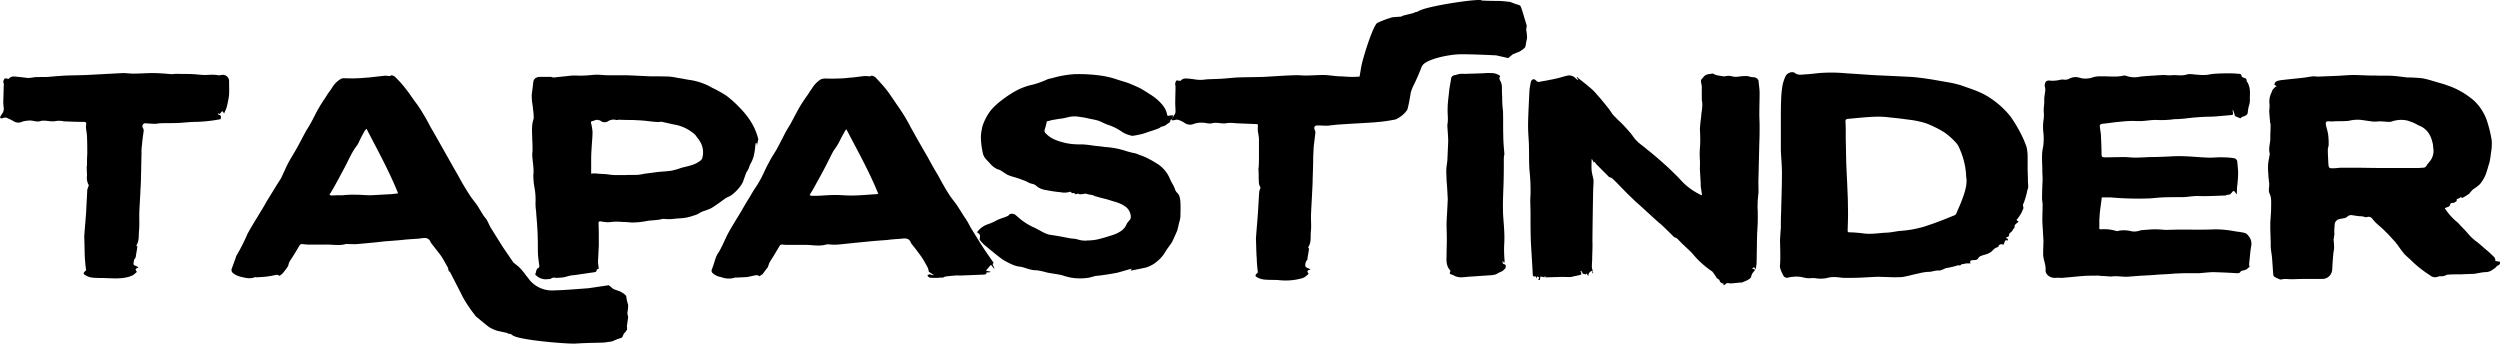 <svg xmlns="http://www.w3.org/2000/svg" viewBox="0 0 839.518 115.397"><title>tapastinder</title><g id="f7411205-368f-46c3-9bd1-0d76f5d279c5" data-name="Layer 2"><g id="f9a53d40-0eb1-46a2-9ab4-939e827a7c82" data-name="bull"><path d="M74.63,37.269c-.275.366-.55.641-.822,1.006A2.392,2.392,0,0,1,73.165,38.002c.093.274.182.549.275.549.915.093.825.733.64,1.465a50.307,50.307,0,0,1-8.331.916c-2.015,0-4.03.274-6.046.366-1.923.091-3.753,0-5.675.091-.643,0-1.283.184-1.925.184-1.098,0-2.198-.093-3.295-.184a1.003,1.003,0,0,0-.825,1.556,1.751,1.751,0,0,1,.275.916c-.182,1.556-.458,3.022-.55,4.578a18.366,18.366,0,0,0-.182,3.205c-.09,2.564-.09,5.037-.182,7.601,0,1.556-.093,3.113-.182,4.669-.093,2.382-.275,4.854-.368,7.235-.09,2.106.093,4.122-.09,6.136-.185,1.649.09,3.297-.733,4.853-.275.366-.093.55.182.641q-.274,1.648-.55,3.297a1.728,1.728,0,0,1-.182.641c-.458.366-.458.915-.55,1.465-.182.733.182.915.733,1.099a8.614,8.614,0,0,0,.915.458c-.365.275-.823.366-.915.641-.182.182.182.64.368.915a16.253,16.253,0,0,1-1.283,1.099c-.368.184-.733.275-1.1.459-2.563.824-5.218.64-7.783.549-1.648-.091-3.295,0-4.853-.184a5.222,5.222,0,0,1-2.563-1.006c-.643-.366-.093-.916.272-1.191a.702.702,0,0,0,.185-.824c-.185-1.281-.275-2.655-.368-3.937-.09-2.198-.09-4.395-.182-6.593V79.3c.182-2.747.458-5.493.64-8.241.093-2.38.275-4.853.368-7.326.09-.366.275-.733.365-1.099.093-.184.185-.366.093-.549a4.874,4.874,0,0,1-.55-3.023c0-1.008-.09-2.014-.09-3.022,0-.184.09-.458.09-.641,0-1.19,0-2.38.093-3.57,0-2.015,0-4.03-.093-6.044a21.86,21.86,0,0,0-.275-2.289,5.073,5.073,0,0,1,0-1.649c.093-.641-.09-.915-.733-.915-2.288,0-4.485-.091-6.776-.184a6.95,6.95,0,0,0-2.748-.091c-1.74.366-3.478-.458-5.128,0-1.098.366-2.105-.091-3.205-.184a10.056,10.056,0,0,0-2.838.368,2.983,2.983,0,0,1-3.023-.184,20.689,20.689,0,0,0-2.47-1.19,3.235,3.235,0,0,0-1.283.274c-.275,0-.458-.091-.733-.091.09-.182.09-.458.182-.641.275-.458.64-.915.915-1.465a3.89,3.89,0,0,0,.185-1.098,22.339,22.339,0,0,1-.185-2.382c.093-1.923.093-3.847.185-5.769,0-.275-.185-.64-.185-.915a3.432,3.432,0,0,1,.458-1.008c.093-.091.55,0,.825,0,.182.091.458.182.55.091.915-1.099,2.105-.733,3.205-.641,1.098.093,2.288.275,3.388.368a16.622,16.622,0,0,0,2.105-.275c1.558-.093,3.113,0,4.578-.093,2.015-.182,4.123-.365,6.136-.458,2.84-.091,5.678-.091,8.516-.275,3.48-.182,6.868-.365,10.349-.549,1.19,0,2.38.184,3.57.184,2.108,0,4.213-.184,6.411-.184,2.108,0,4.306.184,6.411.366.365,0,.825-.091,1.19-.091,2.015,0,4.12,0,6.228.091,1.28.091,2.563.275,3.845.275.822,0,1.74-.093,2.563-.093a13.67,13.67,0,0,1,1.923.184,4.117,4.117,0,0,0,1.008-.091,2.094,2.094,0,0,1,2.565,1.831c0,1.648.09,3.297,0,4.853a30.813,30.813,0,0,1-.825,4.212c-.182.641-.55,1.283-.823,2.015C74.998,37.727,74.813,37.543,74.63,37.269Z"/><path d="M210.479,109.794l.093-.091v1.006l-.275.366-.458.641c-.368,0-.733,1.465-1.008,1.649a7.897,7.897,0,0,1-1.373.458l-1.923.824s-2.383.366-2.658.366c-.272.091-6.003.091-9.574.366-2.29.184-19.965-1.19-21.337-2.93a1.939,1.939,0,0,0-1.283-.366l-.365-.275s-3.023-.64-3.663-.824a12.309,12.309,0,0,1-2.473-1.19c-.55-.366-4.395-3.572-4.395-3.572v.091a2.005,2.005,0,0,0-.275-.458,46.637,46.637,0,0,1-4.12-6.136c-.643-1.374-4.395-8.607-4.395-8.607a.317.317,0,0,0-.093.182V91.205a.324.324,0,0,1-.182-.091,10.605,10.605,0,0,1-.275-1.19c-.733-1.283-1.373-2.473-2.105-3.663-1.1-1.558-2.383-3.114-3.573-4.67l-.09-.093c-.733-2.105-2.383-1.556-3.938-1.373-1.283.091-2.655.182-4.03.275-2.473.274-4.943.458-7.508.64-3.023.366-6.136.641-9.248.916-1.008.091-2.015,0-3.023,0a2.489,2.489,0,0,0-.823,0c-2.29.641-4.581.091-6.868.182h-5.586a16.431,16.431,0,0,1-2.108-.182.988.988,0,0,0-1.008.549q-.821,1.375-1.648,2.748c-.55.915-1.19,1.831-1.74,2.747a6.673,6.673,0,0,0-.365,1.283c-.093.091-.093.182-.182.274a21.638,21.638,0,0,1-1.74,2.29,3.927,3.927,0,0,1-1.19.824v-.184c-.275-.091-.643-.274-.918-.182-1.008.182-2.105.458-3.113.55-1.19.182-2.38.182-3.57.274-.093,0-.275-.091-.368-.091-1.648.733-3.295.275-4.853-.091a6.53,6.53,0,0,1-2.655-1.283,1.302,1.302,0,0,1-.368-1.465c.46-1.19.825-2.289,1.283-3.479a4.166,4.166,0,0,1,.643-1.465,67.324,67.324,0,0,0,3.388-6.777c1.373-2.564,2.93-4.944,4.395-7.417,1.008-1.556,1.83-3.205,2.838-4.762.64-1.099,1.373-2.198,2.015-3.297.64-1.099,1.373-2.106,2.015-3.205.823-1.74,1.648-3.663,2.563-5.403.825-1.465,1.74-2.93,2.565-4.395,1.098-1.923,2.105-3.937,3.203-5.952.55-.915,1.193-1.923,1.74-2.93.918-1.648,1.74-3.479,2.748-5.128.825-1.465,1.833-2.839,2.748-4.304.458-.733,1.008-1.373,1.465-2.105a8.426,8.426,0,0,1,2.93-3.023,2.047,2.047,0,0,1,1.283-.274c1.373,0,2.655.091,4.028,0,1.465,0,2.838-.184,4.303-.275q2.475-.276,4.946-.549a3.032,3.032,0,0,1,.915,0c.55,0,1.008.274,1.558-.184a2.264,2.264,0,0,1,1.373.641,37.447,37.447,0,0,1,3.573,4.029c1.373,1.739,2.563,3.663,3.938,5.402a73.214,73.214,0,0,1,4.303,7.326c1.923,3.298,3.755,6.593,5.678,9.982,1.098,1.923,2.198,3.937,3.388,5.952,1.19,2.198,2.38,4.304,3.755,6.411.822,1.373,1.923,2.655,2.838,3.937.64,1.008,1.283,2.106,1.923,3.114.368.64.915,1.19,1.283,1.74.458.824.823,1.739,1.283,2.563q2.059,3.297,4.12,6.593l3.57,5.221s1.648,1.281,1.923,1.556a21.979,21.979,0,0,1,2.29,2.746c.55.641,1.008,1.283,1.373,1.74a9.775,9.775,0,0,0,7.783,3.297c3.938-.091,7.876-.458,11.814-.733l6.829-1.006,1.558,1.281,2.288.824s1.923,1.008,2.015,1.649a15.719,15.719,0,0,0,.55,2.564c.275.366-.182,3.113-.182,3.113l.272,1.283ZM133.691,64.924c-3.023-7.508-6.868-14.468-10.624-21.702-.275.366-.458.458-.55.641-.272.458-.547,1.006-.822,1.465-.093.274-.275.458-.368.733-.458.824-.822,1.739-1.28,2.564a20.007,20.007,0,0,0-1.558,2.289c-1.008,1.74-1.833,3.572-2.748,5.312-1.283,2.38-2.563,4.853-3.938,7.233a21.475,21.475,0,0,1-1.19,1.923c.275.093.458.275.733.275,1.19-.091,2.473-.091,3.755-.091a32.527,32.527,0,0,1,4.213-.184c1.738,0,3.478.184,5.128.184,2.38-.091,4.76-.275,7.051-.366C132.226,65.107,133.048,65.016,133.691,64.924Zm71.113,47.617h0Z"/><path d="M200.35,90.839c-.093.55-.643.55-1.193.641-1.465.182-3.02.458-4.485.641-1.008.182-1.923.274-2.84.365-.915.184-1.738.459-2.563.641a24.291,24.291,0,0,1-2.655.184,1.808,1.808,0,0,0-1.648.275c-.275.182-.733.091-1.193.182a4.791,4.791,0,0,1-2.745-.55,5.812,5.812,0,0,1-1.19-.915.333.333,0,0,1-.093-.275c.365-.64.182-1.648,1.098-2.105.185,0,.275-.368.275-.55-.182-1.283-.365-2.655-.458-3.938-.09-1.831,0-3.57-.09-5.403,0-1.373-.093-2.838-.185-4.212-.09-1.649-.275-3.297-.365-4.944a16.577,16.577,0,0,1-.182-3.023,22.58,22.58,0,0,0-.368-4.944,21.805,21.805,0,0,1-.365-4.213c.272-2.38-.368-4.669-.368-7.051,0-.275.093-.641.093-.916,0-1.19,0-2.471-.093-3.754,0-2.38-.365-4.762.458-7.051a4.349,4.349,0,0,0,0-1.099,14.823,14.823,0,0,0-.182-2.015c-.093-.915-.182-1.83-.368-2.747,0-.641-.09-1.281-.09-2.014.09-1.283.365-2.657.458-3.938.093-1.19.458-1.831,1.283-2.106A2.31,2.31,0,0,1,181.393,25.822h3.573c.365,0,.733.275,1.098.184,1.19-.091,2.38-.275,3.57-.366,1.008-.091,2.108-.275,3.115-.275,1.19,0,2.288.093,3.478,0,1.375,0,2.84-.275,4.213-.275,1.283,0,2.473.184,3.755.184h6.136c2.745.091,5.586.275,8.333.366h.915c1.74,0,3.57,0,5.311.091a25.959,25.959,0,0,1,2.838.459c1.465.182,2.93.549,4.395.733a21.001,21.001,0,0,1,7.053,2.563,39.943,39.943,0,0,1,4.76,2.657,35.643,35.643,0,0,1,3.938,3.479,30.716,30.716,0,0,1,3.205,3.663,20.321,20.321,0,0,1,3.57,7.51c0,.182-.182.458-.182.733-.093.458-.182.824-.275,1.465a2.865,2.865,0,0,0-.182-1.008h-.182a2.683,2.683,0,0,0-.185.916,24.143,24.143,0,0,1-.547,3.57,11.893,11.893,0,0,1-1.193,2.748c-.182.458-.365,1.008-.547,1.465-.275.549-.55.915-.825,1.465-.275.733-.55,1.556-.825,2.289a5.681,5.681,0,0,1-.915,1.831,13.971,13.971,0,0,1-3.48,3.48c-.458.274-1.098.458-1.648.824-1.555,1.099-3.113,2.289-4.76,3.297a17.189,17.189,0,0,1-2.29.915,8.619,8.619,0,0,0-1.373.55,7.586,7.586,0,0,1-2.473,1.099,13.836,13.836,0,0,1-3.755.824c-.823.091-1.555.091-2.288.182a14.751,14.751,0,0,1-3.48.093c-.733-.184-1.558.275-2.29.275-1.19.182-2.38.182-3.57.365a25.5,25.5,0,0,1-5.311.55c-.918-.091-1.925-.182-2.84-.182a25.454,25.454,0,0,0-2.655-.093c-.825,0-1.74.184-2.563.184a18.077,18.077,0,0,1-2.198-.275c-.55-.091-.825,0-.825.733.093,1.923.093,3.847.093,5.861v1.465q-.139,2.747-.275,5.494a21.857,21.857,0,0,0,.275,2.289C200.715,90.381,200.35,90.381,200.35,90.839ZM199.8,58.239c.458,0,.822.091,1.19.091.915.093,1.83.093,2.838.184a18.981,18.981,0,0,0,3.938.274H210.146c1.375-.091,2.748,0,4.213-.091a20.115,20.115,0,0,0,2.108-.366c1.648-.182,3.388-.458,5.035-.64,1.373-.093,2.655-.184,3.938-.368a21.072,21.072,0,0,0,3.205-.915c1.923-.55,4.028-.824,5.768-1.923.55-.366,1.19-.733,1.373-1.283a6.977,6.977,0,0,0-.547-5.403,13.236,13.236,0,0,0-1.283-1.83,4.067,4.067,0,0,0-1.19-1.283,13.766,13.766,0,0,0-6.228-2.839c-1.373-.274-2.838-.641-4.21-.915-.185-.091-.46,0-.733,0a6.927,6.927,0,0,1-1.375,0c-1.555-.091-3.113-.366-4.578-.459-1.008-.091-2.015-.091-3.113-.182-1.558,0-3.115,0-4.67-.091-.275,0-.643.182-.915.091a3.336,3.336,0,0,0-2.658.366,2.203,2.203,0,0,1-2.745-.184.69.69,0,0,0-.458-.091c-.733-.366-1.375.091-2.108.275-.458.091-.64.275-.458.824a15.334,15.334,0,0,1,.458,2.839c0,1.649-.182,3.205-.275,4.853-.09,1.465-.182,2.93-.182,4.395v4.762A6.991,6.991,0,0,1,199.8,58.239Z"/><path d="M254.008,92.395c-1.1.184-2.105.459-3.113.641-1.19.091-2.383.091-3.573.182-.182,0-.275-.091-.458,0a7.095,7.095,0,0,1-4.76-.182,5.431,5.431,0,0,1-2.748-1.283,1.108,1.108,0,0,1-.275-1.373c.458-1.19.825-2.382,1.19-3.572a10.079,10.079,0,0,1,.643-1.465c1.465-2.106,2.288-4.487,3.478-6.777,1.375-2.563,2.93-4.944,4.395-7.417.918-1.556,1.833-3.204,2.84-4.762.64-1.099,1.28-2.198,2.013-3.297a36.89,36.89,0,0,0,1.925-3.204c.915-1.74,1.648-3.572,2.655-5.312.733-1.556,1.74-2.93,2.563-4.395,1.1-2.014,2.108-4.029,3.113-5.952.55-1.008,1.193-1.923,1.74-2.93.918-1.74,1.833-3.48,2.748-5.128a50.292,50.292,0,0,1,2.838-4.304c.46-.733.918-1.465,1.465-2.198a9.276,9.276,0,0,1,2.93-3.022,5.554,5.554,0,0,1,1.193-.275c1.373,0,2.745.091,4.12,0a33.818,33.818,0,0,0,4.303-.275c1.648-.091,3.298-.366,4.946-.549h.915c.458,0,.915.274,1.465-.091.275-.184,1.1.274,1.465.549,1.19,1.281,2.473,2.655,3.57,4.029,1.375,1.74,2.565,3.663,3.848,5.494a58.714,58.714,0,0,1,4.395,7.235c1.83,3.297,3.753,6.684,5.675,9.981,1.1,2.015,2.198,4.029,3.39,5.952,1.19,2.198,2.38,4.395,3.753,6.502.825,1.374,1.923,2.564,2.84,3.938q.96,1.511,1.923,3.022c.365.641.823,1.19,1.19,1.831.55.824.915,1.648,1.373,2.473,1.375,2.198,2.748,4.487,4.12,6.593,1.19,1.831,2.383,3.479,3.573,5.219-.825.733.365,1.19.182,2.014-.368-.549-.733-.915-1.1-1.373-.547.64-1.098,1.281-1.648,2.014.458.091,1.008.184,1.465.275v.184c-.182,0-.458.091-.64.091-.275,0-.733-.184-.733.458,0,.091-.458.275-.733.275-2.29.091-4.578.182-6.961.274a15.958,15.958,0,0,1-2.105,0c-1.283.093-2.565.184-3.845.368-.275,0-.643.274-.918.365h-.822a14.708,14.708,0,0,1-2.015.093,8.31,8.31,0,0,1-1.558-.093c-.272,0-.547-.365-.823-.64a.988.988,0,0,1,1.373-.275,2.284,2.284,0,0,0,.825.091c-.643-.458-1.283-.824-1.74-1.19a4.611,4.611,0,0,0-.275-1.19,37.468,37.468,0,0,0-2.105-3.663c-1.1-1.556-2.29-3.114-3.48-4.579,0-.091-.093-.091-.093-.182-.733-2.015-2.38-1.465-3.938-1.374-1.373.091-2.655.184-4.028.366-2.473.182-5.035.366-7.508.641-3.115.274-6.136.641-9.248.915a16.748,16.748,0,0,1-3.023-.091,2.55,2.55,0,0,0-.825.091c-2.288.641-4.578.091-6.868.091H264.904a15.555,15.555,0,0,1-2.105-.091.867.867,0,0,0-1.008.459q-.825,1.373-1.648,2.746c-.55,1.008-1.19,1.831-1.74,2.839-.182.366-.275.824-.458,1.19,0,.182-.093.275-.093.366-.64.733-1.19,1.556-1.74,2.289-.365.275-.823.55-1.19.825v-.275C254.648,92.579,254.283,92.395,254.008,92.395ZM284.226,43.404a6.952,6.952,0,0,0-.458.55c-.275.55-.55,1.008-.825,1.465-.09.275-.272.458-.365.733-.458.824-.825,1.74-1.373,2.564-.46.824-1.1,1.556-1.558,2.382-.915,1.739-1.74,3.479-2.655,5.219-1.283,2.471-2.655,4.853-3.938,7.235-.368.64-.825,1.281-1.19,2.014.275,0,.458.184.64.184,1.283,0,2.565,0,3.755-.093,1.465-.091,2.838-.182,4.303-.182,1.74,0,3.388.182,5.128.182,2.38,0,4.67-.182,7.051-.366a17.846,17.846,0,0,0,2.198-.182C291.919,57.598,287.981,50.638,284.226,43.404Z"/><path d="M380.098,90.197c-1.648.459-3.205.916-4.853,1.374-1.465.275-2.93.55-4.395.733-1.008.182-2.015.275-3.023.366-.64.184-1.283.366-2.015.549a18.203,18.203,0,0,1-6.683-.091,20.751,20.751,0,0,1-2.565-.733c-1.648-.366-3.388-.549-5.128-.915a22.255,22.255,0,0,0-3.388-.733c-2.015.091-3.663-.916-5.493-1.191a8.76,8.76,0,0,1-2.658-.733,22.663,22.663,0,0,1-3.295-1.739c-2.015-1.465-3.938-3.114-5.953-4.762a13.577,13.577,0,0,1-1.555-1.649.678.678,0,0,1-.093-.458c0-.184.093-.458.093-.733.09-.733-.368-1.099-1.008-1.465a7.145,7.145,0,0,1,3.48-2.655,17.287,17.287,0,0,0,3.295-1.465,19.502,19.502,0,0,1,2.473-.916c.55-.275,1.283-.366,1.648-1.008a2.01,2.01,0,0,1,2.015.184c.733.641,1.465,1.281,2.29,1.923a22.032,22.032,0,0,0,3.478,2.106c1.375.55,2.565,1.374,3.938,2.015a7.136,7.136,0,0,0,2.473.733c2.105.274,4.213.733,6.228,1.098.547.093,1.098.093,1.648.184.64.091,1.283.366,1.923.458a3.444,3.444,0,0,0,1.008.091,1.253,1.253,0,0,0,.823,0,20.106,20.106,0,0,0,3.298-.274c1.74-.366,3.48-.916,5.221-1.465a12.083,12.083,0,0,0,3.295-1.556,5.521,5.521,0,0,0,1.833-2.473,9.587,9.587,0,0,1,.915-1.099,1.652,1.652,0,0,0,.365-.824,4.342,4.342,0,0,0-2.198-3.938,8.437,8.437,0,0,0-1.555-.825,10.733,10.733,0,0,0-1.558-.549c-1.008-.275-2.015-.641-3.023-.916-1.19-.274-2.288-.549-3.388-.915h-.275c-.823-.641-1.923-.458-2.838-.824-.458-.184-1.098.091-1.648.091a2.505,2.505,0,0,1-.825,0,.989.989,0,0,0-1.008,0c-.09.091-.365,0-.365,0-.182-.55-.733-.275-1.008-.366-.182-.091-.368-.275-.64-.458a6.172,6.172,0,0,1-3.205.182,45.758,45.758,0,0,1-4.946-.733,6.262,6.262,0,0,1-3.113-1.281c-.733-.825-1.65-.733-2.473-1.099-.458-.184-.825-.459-1.283-.641-1.19-.458-2.38-.915-3.663-1.283a20.098,20.098,0,0,1-2.198-.733c-.915-.458-1.74-1.098-2.655-1.648a2.97,2.97,0,0,0-.825-.275,6.977,6.977,0,0,1-2.473-1.831c-.915-1.099-2.105-1.923-2.47-3.388a27.46,27.46,0,0,1-.643-4.12,12.219,12.219,0,0,1,0-2.564,21.589,21.589,0,0,1,.458-2.564,17.713,17.713,0,0,1,2.93-5.494,22.955,22.955,0,0,1,3.48-3.205A39.125,39.125,0,0,1,340.357,30.95a21.437,21.437,0,0,1,6.593-2.563,29.921,29.921,0,0,0,4.76-1.74,8.483,8.483,0,0,1,1.465-.366,34.765,34.765,0,0,1,7.601-1.374,53.266,53.266,0,0,1,9.341.55,28.896,28.896,0,0,1,4.853,1.19c1.373.458,2.748.824,4.028,1.281,1.283.55,2.655,1.099,3.938,1.74,1.19.641,2.38,1.465,3.573,2.198a19.682,19.682,0,0,1,2.198,1.649c1.465,1.373,2.838,2.838,3.203,4.944.093.458.275.549.733.366a6.985,6.985,0,0,1,1.375-.091c-.368.458,0,1.281-.825,1.465a.197.197,0,0,0-.182.182c.093.824-.733.916-1.19,1.374a3.074,3.074,0,0,1-1.558.733c-.365,0-.64.366-1.008.55-.915.365-1.923.733-2.838,1.006-.915.275-1.833.641-2.748.916-1.098.275-2.105.458-3.205.64-.09.093-.182,0-.275,0a9.61,9.61,0,0,1-3.203-1.19,17.999,17.999,0,0,0-5.128-2.564c-1.008-.366-1.925-.915-2.93-1.281-1.1-.366-2.383-.55-3.573-.825a23.206,23.206,0,0,0-2.655-.458,8.951,8.951,0,0,0-4.12.093,17.685,17.685,0,0,1-3.023.549c-.915.184-1.74.275-2.563.458a11.266,11.266,0,0,1-1.465.366,20.756,20.756,0,0,1-.643,2.564,1.241,1.241,0,0,0,.275,1.465,8.936,8.936,0,0,0,2.84,2.015,20.329,20.329,0,0,0,6.958,1.648c1.1.091,2.108,0,3.205.091,1.19.093,2.38.275,3.663.459,1.008.091,2.015.182,3.113.366a28.072,28.072,0,0,1,7.236,1.373,26.802,26.802,0,0,0,2.93.733,5.898,5.898,0,0,1,1.465.55,17.229,17.229,0,0,1,2.745,1.099c1.283.641,2.473,1.374,3.663,2.106a11.048,11.048,0,0,1,3.938,4.944,19.752,19.752,0,0,0,1.008,1.924,10.308,10.308,0,0,1,.643,1.465,3.523,3.523,0,0,0,.547,1.006c1.1.916,1.19,2.198,1.283,3.48.093,1.556,0,3.113,0,4.669a10.992,10.992,0,0,1-.365,1.833c-.275,1.006-.46,2.014-.733,2.93-.55,1.281-1.1,2.563-1.74,3.845-.643,1.008-1.465,2.015-2.108,3.022a11.459,11.459,0,0,1-2.838,3.389,10.024,10.024,0,0,1-4.12,2.198c-1.465.274-3.023.64-4.578.915-.093,0-.185-.091-.275-.091C379.823,90.472,380.006,90.381,380.098,90.197Z"/><path d="M512.782,13.003c-.182.365-.365,2.014-.55,2.655-.09.549-1.923,1.648-1.923,1.648l-2.288.916-1.558,1.281-4.028-.915c-4.03-.184-7.968-.366-11.906-.366-3.295,0-10.803,1.374-12.729,3.572-.09.182-.272.365-.365.549a67.965,67.965,0,0,1-2.838,6.502,18.657,18.657,0,0,0-.825,2.105c-.093.641-.915,5.587-1.283,6.044a9.382,9.382,0,0,1-3.845,3.114,52.321,52.321,0,0,1-6.501.915c-1.375.182-13.371.733-14.562,1.008-.64,0-1.283.182-1.923.182-1.098,0-2.198-.091-3.295-.091-.918,0-1.283.733-.825,1.556a2.65,2.65,0,0,1,.182.825c-.182,1.556-.365,3.113-.55,4.578-.09,1.099-.09,2.198-.182,3.205,0,2.564-.09,5.128-.182,7.601,0,1.556-.093,3.113-.182,4.669-.093,2.473-.275,4.854-.368,7.326-.09,2.015.182,4.122-.09,6.136-.093,1.556.182,3.297-.733,4.762-.185.458-.093.641.182.641q-.274,1.648-.55,3.297c0,.275,0,.549-.182.64a2.499,2.499,0,0,0-.55,1.558c-.093.733.275.824.733,1.099a3.351,3.351,0,0,1,1.008.458c-.458.184-.825.275-1.008.549-.093.184.182.641.368.916a8.001,8.001,0,0,1-1.283,1.099,3.969,3.969,0,0,1-1.1.458,20.25,20.25,0,0,1-7.783.55c-1.555-.093-3.205,0-4.853-.184a6.15,6.15,0,0,1-2.563-.915c-.55-.366,0-.916.272-1.191.368-.274.275-.549.185-.915-.093-1.283-.275-2.564-.275-3.938-.182-2.198-.182-4.395-.275-6.593v-.275c.182-2.746.458-5.493.64-8.241.185-2.473.275-4.946.458-7.326a3.511,3.511,0,0,1,.368-1.19c0-.093.093-.366,0-.458-.64-.916-.458-2.015-.55-3.023,0-1.008,0-2.105-.09-3.113,0-.184.09-.366.09-.641.093-1.19.093-2.289.093-3.479V46.518a21.221,21.221,0,0,0-.368-2.382,10.08,10.08,0,0,1,0-1.648c.093-.641,0-.824-.733-.824-2.198-.091-4.485-.184-6.683-.275a13.972,13.972,0,0,0-2.748-.091c-1.833.458-3.48-.366-5.221.091-1.098.275-2.105-.184-3.113-.184a7.823,7.823,0,0,0-2.93.368,3.231,3.231,0,0,1-3.023-.184,7.724,7.724,0,0,0-2.47-1.19,3.347,3.347,0,0,0-1.283.182h-.733a5.414,5.414,0,0,1,.182-.641c.275-.549.64-1.006.915-1.465a2.295,2.295,0,0,0,.185-1.098c0-.825-.093-1.649-.093-2.473,0-1.923.093-3.847.093-5.769,0-.275-.185-.549-.093-.824a1.685,1.685,0,0,1,.458-1.099c.093-.091.458.091.733.091.182,0,.55.091.64,0,.825-1.008,2.015-.733,3.205-.641,1.1.091,2.198.366,3.298.366a17.589,17.589,0,0,0,2.198-.182c1.465-.093,3.02-.093,4.578-.184,2.015-.091,4.03-.366,6.043-.458,2.84-.091,5.678-.091,8.516-.184,3.48-.182,6.961-.458,10.349-.549,1.19-.091,2.473.091,3.663.091,2.105,0,4.213-.182,6.318-.182,2.108.091,3.205.366,5.221.458,1.283,0,2.563.182,3.938.182a24.568,24.568,0,0,0,2.563-.091h.182c.185-1.099.46-2.747.643-3.754.915-4.029,3.938-13.369,5.311-14.285a35.131,35.131,0,0,1,4.853-1.831c-.09-.091,3.205-.275,3.113-.275a2.859,2.859,0,0,0,.55-.275c.55-.182,2.93-.733,3.573-.915h.182l.275-.275a2.959,2.959,0,0,0,1.28-.366C478.901,2.015,497.673-.733,497.58.182c3.48.184,6.503.093,6.778.184.275,0,2.745.275,2.745.275l1.925.733a7.784,7.784,0,0,1,1.373.458c.365.184.733,1.649,2.29,6.777l-.185,1.373A14.216,14.216,0,0,1,512.782,13.003Zm-6.411-10.256h0Z"/><path d="M503.985,27.471a4.834,4.834,0,0,1,.368,1.649c0,1.098,0,2.198.09,3.295v.55a34.582,34.582,0,0,0,.275,4.304c.093,2.747,0,5.494.093,8.15,0,2.106.182,4.12.365,6.136,0,.549-.182,1.008-.182,1.556,0,2.839,0,5.769-.093,8.607-.09,3.023-.272,5.953-.182,8.883,0,2.105.275,4.212.368,6.318a42.081,42.081,0,0,1,0,5.861,44.177,44.177,0,0,0,.182,4.946c0,.091-.093.274-.182.64-.185-.366-.368-.64-.458-.824,0,.458-.275,1.008.547,1.19.55.091.643,1.099.185,1.556-.275.184-.55.55-.825.733-.368.184-.825.368-1.19.55-.368.182-.643.366-1.008.55a8.12,8.12,0,0,1-1.283.274c-2.748.184-5.403.366-8.148.55a22.587,22.587,0,0,1-2.473.182,5.893,5.893,0,0,1-1.74-.366,8.654,8.654,0,0,0-.915-.458c-.55-.182-1.283-.275-.733-1.19a.544.544,0,0,0-.093-.366c-1.19-1.283-1.283-2.93-1.19-4.579,0-2.014.09-3.938.09-5.861,0-1.831-.09-3.57-.09-5.311.09-2.473.275-4.853.365-7.326a8.738,8.738,0,0,0,0-1.558c-.09-1.83-.182-3.663-.365-5.493,0-1.1-.093-2.198-.093-3.298,0-1.19.275-2.38.368-3.57.09-2.106.182-4.12.275-6.227,0-1.74-.185-3.48-.275-5.128v-.55c.365-1.739,0-3.572.09-5.402,0-2.106.368-4.213.55-6.319.182-1.281.458-2.564.64-3.845a1.274,1.274,0,0,1,1.008-1.008c.643-.091,1.283-.366,1.923-.458a12.289,12.289,0,0,1,1.833,0c1.648-.091,3.388-.091,5.035-.184,1.19,0,2.29-.182,3.48-.091a4.772,4.772,0,0,1,3.205,1.008C503.253,26.281,503.62,26.83,503.985,27.471Z"/><path d="M518.819,92.579c-.093.182-.093.366-.185.549-.458-.091-.823-.182-1.373-.274a6.443,6.443,0,0,1-.182,1.19c-.185,0-.368-.093-.55-.093a3.191,3.191,0,0,0,.365-.824c-.272-.091-.458-.182-.733-.274-.09.182-.182.365-.365.733a2.253,2.253,0,0,0-.093-.825c-.915.275-1.008-.182-1.008-.915-.182-3.755-.458-7.418-.64-11.172-.093-2.93-.093-5.952-.093-8.973,0-2.106-.182-4.213,0-6.227a64.606,64.606,0,0,0-.365-8.425c-.182-2.839-.093-5.769-.182-8.7-.093-2.015-.275-4.029-.275-5.952,0-2.106.09-4.122.182-6.227q.139-2.884.275-5.769c.093-.916.275-1.923.458-2.839.275-1.008,1.1-1.281,1.833-.458a1.143,1.143,0,0,0,1.19.366c1.098-.275,2.198-.366,3.295-.641,1.1-.182,2.29-.458,3.388-.733.918-.275,1.833-.549,2.748-.733a2.909,2.909,0,0,1,2.655,1.008c.275.182.458.366.733.55l.093-.093c-.182-.275-.368-.64-.55-.915a.091.091,0,0,0,.093-.093c.365.275.733.641,1.098.916,1.008.824,2.015,1.556,2.93,2.382a15.267,15.267,0,0,1,2.473,2.38c1.19,1.283,2.38,2.748,3.48,4.12a28.072,28.072,0,0,1,1.923,2.655c.55.641,1.19,1.283,1.83,1.924a41.564,41.564,0,0,1,3.938,4.12c.918.916,1.465,2.106,2.383,2.93,1.005,1.099,2.288,1.831,3.388,2.839,1.74,1.373,3.478,2.838,5.128,4.303,1.465,1.283,2.93,2.657,4.303,4.03,1.008.915,1.923,2.014,2.93,3.022a21.524,21.524,0,0,0,5.311,3.754,2.752,2.752,0,0,0,.918.366c-.185-1.099-.275-2.014-.46-3.022V61.536q-.135-2.335-.272-4.67c0-1.099.09-2.198,0-3.205a29.512,29.512,0,0,1,.09-4.944,51.597,51.597,0,0,0-.09-5.312c.09-1.556.272-3.022.458-4.487a9.974,9.974,0,0,1,.182-1.648,17.591,17.591,0,0,0,.182-2.198c0-.641-.182-1.283-.182-1.924V28.845a9.167,9.167,0,0,1-.275-1.558c-.093-.549.458-.915.733-1.281.825-1.19,2.015-1.099,3.113-1.281h.275c1.008.733,2.29.64,3.388.915h.458a5.033,5.033,0,0,1,2.84.091,6.101,6.101,0,0,0,1.83,0,13.931,13.931,0,0,1,2.748-.182c.64,0,1.283.366,2.015.366a2.307,2.307,0,0,1,1.555.549c.093.184.275.366.368.55.093,1.374.365,2.746.365,4.212,0,2.382-.09,4.762-.09,7.235,0,1.19.09,2.382.09,3.663,0,1.831,0,3.754-.09,5.677q-.139,5.77-.275,11.539c-.093,1.74,0,3.48,0,5.219-.093.916-.182,1.924-.275,2.93,0,1.008-.093,2.015,0,3.022a72.54,72.54,0,0,1-.182,7.693c-.093,3.113-.093,6.318-.182,9.523a9.445,9.445,0,0,1-.368,2.747c-.093-.184-.275-.458-.458-.733l-.733.366a6.083,6.083,0,0,1,1.098.55,4.602,4.602,0,0,0-.64.733,3.097,3.097,0,0,0-.733,1.556c-.093.458-.733.824-1.19,1.099-.55.275-1.283.549-1.923.824-.093.091-.275,0-.458,0-.918.091-1.923.184-2.84.275a3.076,3.076,0,0,1-.915,0,1.133,1.133,0,0,0-1.373.366c-.185.182-.458.182-.643.275-.09-.093-.09-.093-.09-.184.09-.091.275-.091.365-.184a.692.692,0,0,0-.365-.182c-.55-.182-1.008-.366-1.19-1.099-.093-.275-.55-.458-.918-.733a5.063,5.063,0,0,0-.365-.641c-.182-.182-.275-.458-.458-.64-.275-.368-.55-.916-.918-1.1a30.885,30.885,0,0,1-6.501-5.952c-.825-.915-1.83-1.739-2.748-2.655-.733-.641-1.465-1.465-2.198-2.198a1.888,1.888,0,0,0-.547-.366,4.299,4.299,0,0,1-.643-.275c-1.283-1.281-2.563-2.564-3.845-3.754a15.962,15.962,0,0,0-1.373-1.19c-2.658-2.382-5.313-4.854-7.968-7.235-.823-.824-1.74-1.648-2.563-2.473-1.283-1.281-2.565-2.655-3.848-3.938-.64-.549-1.098-1.281-2.013-1.465-.275-.091-.55-.458-.825-.733-1.19-1.19-2.473-2.471-3.663-3.663a6.633,6.633,0,0,1-.55-.824c-.182.184-.275.275-.275.275-.182-.366-.365-.733-.64-1.19a.09.09,0,0,1-.093.091c0,1.19-.09,2.473,0,3.663.093,1.099.46,2.198.643,3.388a22.719,22.719,0,0,1-.093,2.473c-.09,2.473-.275,15.934-.275,17.948.093,2.198-.09,4.395-.09,6.593a17.458,17.458,0,0,0-.093,2.198,2.719,2.719,0,0,0,.182.824c.093.366.185.733.275,1.19h-.275V90.93a1.728,1.728,0,0,0-1.373,1.831,4.803,4.803,0,0,0-.733-1.008c-.093.916-.733-.091-1.008.275-.182-.366-.458-.733-.64-1.099-.093.091-.185.091-.275.184.09.182.275.366.275.549v.55a22.432,22.432,0,0,1-2.383.549,7.214,7.214,0,0,1-1.373.275c-1.373,0-2.748-.091-4.213,0-1.28,0-2.563.091-4.028.091A3.803,3.803,0,0,0,518.819,92.579Z"/><path d="M678.788,71.517a20.496,20.496,0,0,1-1.19,1.831c-.55.55-.55.55.275,1.099a9.751,9.751,0,0,0-1.1.916c-.09.182-.275.366-.275.549.185.733-.547.916-.64,1.374-.275.733-1.373.916-1.19,1.831,0,.091-.182.275-.368.366a1.639,1.639,0,0,0-.733.458,6.619,6.619,0,0,0,.733.275,2.289,2.289,0,0,1-.182.641c-.365-.366-.733-.184-.915.275a5.692,5.692,0,0,1-.458,1.098,1.069,1.069,0,0,0-1.558.275c-.09.184-.09.366-.275.458a3.558,3.558,0,0,0-1.74,1.1,4.106,4.106,0,0,1-1.19.915,7.255,7.255,0,0,1-1.83.641c-.733.274-1.465.366-1.923,1.19-.093.275-.458.366-.643.458a6.496,6.496,0,0,1-1.28.091c-.643.093-.918.459-.55,1.1h-1.558a10.171,10.171,0,0,1-1.465.274c-.275.184-.365.55-.915.366-.368-.091-.825.184-1.283.275a27.549,27.549,0,0,1-2.93.641,5.53,5.53,0,0,0-1.098.458c-.458.091-.918.458-1.375.366-1.373-.091-2.563.55-3.845.458a18.434,18.434,0,0,0-3.113.55c-1.833.366-3.663.915-5.403,1.19a41.465,41.465,0,0,1-4.763,0c-1.28,0-2.47-.091-3.753-.091-1.74.091-3.388.182-5.128.274-1.923.093-3.755.093-5.678.093-1.098,0-2.29-.275-3.388-.275a9.055,9.055,0,0,0-2.748.366,10.859,10.859,0,0,1-3.845,0,6.011,6.011,0,0,0-1.283,0,6.979,6.979,0,0,1-2.38-.184,9.97,9.97,0,0,0-3.663-.274,8.851,8.851,0,0,0-1.648.274,1.407,1.407,0,0,1-1.74-.915,10.38,10.38,0,0,1-.915-2.106A2.907,2.907,0,0,1,597.747,88.916c.093-1.099.093-2.29.093-3.388,0-1.74-.093-3.48-.093-5.221.093-1.373.182-2.655.275-3.938,0-1.648,0-3.388.09-5.035.093-4.395.275-8.883.275-13.279,0-2.563-.275-5.128-.365-7.599V40.657c0-2.289,0-4.579.09-6.959a35.699,35.699,0,0,1,.368-4.395,13.026,13.026,0,0,1,1.098-3.663c.368-.915,2.108-1.923,3.205-1.099.918.733,2.015.549,3.115.458,1.648-.091,3.295-.274,4.853-.458a54.044,54.044,0,0,1,9.431.091c3.298.184,6.593.458,9.891.641,2.105.091,4.12.184,6.226.275,2.748.182,5.496.182,8.241.549,3.298.366,6.503,1.008,9.799,1.558a34.895,34.895,0,0,1,4.213,1.006c3.295,1.191,6.776,2.198,9.706,4.213a29.555,29.555,0,0,1,6.868,6.227,46.457,46.457,0,0,1,3.845,6.501,32.716,32.716,0,0,1,1.558,3.755,14.461,14.461,0,0,1,.365,3.479v3.572c0,1.283.093,2.655.093,3.938,0,.824.093,1.648.093,2.38v.275a11.736,11.736,0,0,0-.458,1.74,30.652,30.652,0,0,1-.918,3.113c-.09.366-.365.641-.365.916a3.903,3.903,0,0,0,.182,1.099C679.245,70.418,679.063,70.968,678.788,71.517ZM660.198,58.239a25.509,25.509,0,0,0-2.288-8.607,5.641,5.641,0,0,0-1.1-1.74,24.852,24.852,0,0,0-3.663-3.297,34.895,34.895,0,0,0-6.411-3.205,29.765,29.765,0,0,0-5.675-1.19c-2.015-.275-4.123-.55-6.228-.733a29.814,29.814,0,0,0-4.946-.275c-3.113.091-6.318.458-9.431.733-.55.091-.733.275-.733.916.093,1.373.093,2.838.093,4.303v1.558c.09,2.838.09,5.586.182,8.332.09,2.748.275,5.403.365,8.15.093,2.015.185,4.03.185,6.044.09,2.746,0,5.403-.093,8.15,0,.458.093.641.64.641a39.913,39.913,0,0,1,4.67.366c2.748.366,5.403-.182,8.151-.275,1.283-.091,2.563-.366,3.845-.549a37.865,37.865,0,0,0,8.426-1.465c1.555-.55,3.113-1.008,4.668-1.649,1.833-.64,3.755-1.465,5.588-2.198a1.113,1.113,0,0,0,.458-.458q.821-1.924,1.648-3.845c.915-2.473,1.923-4.946,1.83-7.693A15.217,15.217,0,0,1,660.198,58.239Z"/><path d="M750.575,39.008c-.182-.458-.368-1.19-.733-2.198-.275.641.275,1.191-.093,1.74a.933.933,0,0,1-.365.093c-2.655.182-5.311.549-7.876.549a77.702,77.702,0,0,0-7.966.641c-1.1.091-2.198.182-3.298.182a32.77,32.77,0,0,1-5.951.275c-2.108-.091-4.123.458-6.228.366-1.008,0-2.105-.091-3.113,0-1.19,0-2.38.184-3.573.275-1.83.182-3.57.458-5.4.641-.733.091-.918.458-.825,1.006.093,1.099.365,2.106.365,3.205.093,1.923.185,3.847.185,5.769,0,1.099.182,1.281,1.19,1.281,2.198,0,4.303-.091,6.411-.091,1.19,0,2.38.182,3.57.182,1.648,0,3.295-.091,4.946-.182,2.105,0,4.303-.091,6.408-.182a51.254,51.254,0,0,1,5.313-.093c2.655.093,5.218.366,7.873.458,1.65.093,3.298-.182,5.038-.091a24.572,24.572,0,0,1,3.663.275,1.362,1.362,0,0,1,1.19,1.19c.093,1.374.275,2.657.275,3.938a39.678,39.678,0,0,1-.368,4.67c0,.733-.09,1.556-.09,2.38a4.843,4.843,0,0,1-.55-.733c-.368-.549-.64-.549-1.1.091a4.118,4.118,0,0,1-.64.641c-.275.091-.733.091-1.098.184-.093,0-.275.182-.368.182-3.023.093-6.043.275-9.066.184-1.923-.091-3.663.366-5.493.366-2.29,0-4.488,0-6.778.091-1.83.091-3.57.366-5.4.366a101.913,101.913,0,0,1-11.814-.366h-3.023c-.182,1.649-.458,3.297-.64,5.037-.093.824-.093,1.648-.182,2.473v2.563c-.093.459.09.641.547.641a14.017,14.017,0,0,1,5.128.55,1.595,1.595,0,0,0,.918-.091,10.326,10.326,0,0,1,3.753.091,5.381,5.381,0,0,0,3.388-.184c.185,0,.275-.091.46-.091,1.465-.091,3.02-.275,4.578-.275,1.098,0,2.198.091,3.295.184,1.74,0,3.48-.093,5.221-.093,3.938,0,7.876.093,11.721-.091a37.122,37.122,0,0,1,6.411.641c1.098.182,2.198.275,3.295.55a2.121,2.121,0,0,1,1.283.915,3.994,3.994,0,0,1,1.008,3.48c-.368,2.014-.458,4.12-.733,6.226,0,.275.182.55.182.733a5.817,5.817,0,0,1-1.098.916,3.631,3.631,0,0,1-1.193.366c-.272.091-.64.182-.733.366-.272.549-.733.549-1.28.549-2.565-.182-5.128-.274-7.693-.365-1.74,0-3.48.274-5.218.365h-4.763c-1.008,0-1.923.093-2.93.093-1.923.182-3.845.275-5.768.366-1.833.182-3.755.274-5.586.366-1.65.091-3.39.275-5.038.366-1.283,0-2.563-.184-3.845-.184-.55,0-1.19.093-1.74.093-1.008-.093-2.105-.184-3.113-.184a5.687,5.687,0,0,0-1.74-.091c-1.373,0-2.655,0-4.03.091-2.38.184-4.76.458-7.141.641h-.643a10.907,10.907,0,0,0-1.74,0c-1.648.091-3.388-1.099-3.203-2.748.09-1.831-.825-3.388-.825-5.219,0-1.556.093-3.022.093-4.579-.093-2.198-.275-4.395-.368-6.593,0-1.83.093-3.663.093-5.493,0-.641-.185-1.374-.185-2.015,0-2.106.093-4.213.185-6.318,0-1.099-.093-2.106-.093-3.114,0-2.655-.365-5.311.275-7.967a19.122,19.122,0,0,0,.093-4.578,16.673,16.673,0,0,1,.09-4.762,12.035,12.035,0,0,0,0-2.564c0-.915.093-1.831.182-2.748V33.056c.093-1.006.275-1.923.368-2.93,0-.274-.093-.549-.093-.824a1.586,1.586,0,0,1-.09-.915c.182-1.283.915-1.465,2.105-1.283a10.595,10.595,0,0,0,2.93-.275,3.498,3.498,0,0,1,1.373-.091,2.923,2.923,0,0,0,1.74-.275,4.261,4.261,0,0,1,1.833-.549c1.098-.184,2.105.458,3.205.458a7.372,7.372,0,0,0,3.113-.458,8.449,8.449,0,0,1,2.655-.275c2.565-.091,5.035.366,7.601-.275a1.967,1.967,0,0,1,1.008.184,8.302,8.302,0,0,0,4.485.182c1.65-.182,3.205-.274,4.856-.366.915-.091,1.83-.091,2.745-.182.918,0,1.923.182,2.84.091,1.648-.184,3.295.275,4.943-.184,1.375-.458,2.658,0,3.938,0a14.726,14.726,0,0,0,3.48,0,17.091,17.091,0,0,1,3.023-.365c1.465-.093,2.93-.093,4.395-.093,1.098,0,2.198.093,3.205.184.182,0,.547.274.547.458.093.641.55.733,1.008.916.458.091.733.274.733.824a.707.707,0,0,0,.182.458,6.125,6.125,0,0,1,.918,2.839c.09.915,0,1.831,0,2.838a6.011,6.011,0,0,1-.368,2.565,19.609,19.609,0,0,0-.365,2.289c-.185.641-.825.915-1.465,1.099a3.074,3.074,0,0,0-1.008.64C751.858,39.558,751.308,39.283,750.575,39.008Z"/><path d="M825.842,66.572c-.458.182-1.098.182-.825.915-.458.275-.915.733-1.373.641-.55,0-.825.275-.825.458-.182,1.099-1.19.825-1.83,1.374a20.746,20.746,0,0,0,3.755,4.304A8.367,8.367,0,0,1,826.3,75.821,38.794,38.794,0,0,1,828.955,78.66a16.299,16.299,0,0,0,2.93,2.655c.918.733,1.74,1.465,2.565,2.198a30.368,30.368,0,0,1,2.563,2.289c.458.459,1.1.916.918,1.831.547.093,1.005.184,1.555.275a.951.951,0,0,1-.55,1.19c-.182.093-.458.184-.547.366a3.445,3.445,0,0,1-1.1.916,4.164,4.164,0,0,1-2.838,1.008c-1.19.091-2.29.365-3.48.549-1.465.091-2.93.091-4.395.184-1.465,0-2.93,0-4.395.091a1.173,1.173,0,0,0-.55.091,3.968,3.968,0,0,1-2.288.458,1.726,1.726,0,0,0-.733.184,2.585,2.585,0,0,1-2.655-.55,32.507,32.507,0,0,1-3.115-2.198,29.358,29.358,0,0,1-2.563-2.198c-.915-.915-1.923-1.739-2.84-2.655-.822-1.008-1.648-2.106-2.38-3.205a4.914,4.914,0,0,1-.64-.824c-1.1-1.099-2.108-2.38-3.298-3.48-1.008-1.098-2.198-2.014-3.295-3.022a18.165,18.165,0,0,1-1.19-1.374,1.521,1.521,0,0,0-1.74-.549c-.458.184-1.19-.184-1.833-.275a7.905,7.905,0,0,1-1.465-.091c-.64-.091-1.19-.182-1.83-.275a1.782,1.782,0,0,0-1.465.458,2.187,2.187,0,0,1-1.008.55,15.353,15.353,0,0,0-2.198.458,2.908,2.908,0,0,0-.915.916,2.301,2.301,0,0,0-.185,1.099,14.77,14.77,0,0,0-.09,2.838c0,.459-.182,1.008-.182,1.558a.333.333,0,0,0-.093.275,27.337,27.337,0,0,1,.182,2.747c0,.824-.275,1.556-.275,2.289-.182,1.74-.275,3.388-.365,5.037a3.325,3.325,0,0,1-3.298,3.205h-6.868c-1.19,0-2.38.091-3.57.091-.64,0-1.373-.091-2.015-.091a8.043,8.043,0,0,0-1.465.182h-.275a18.342,18.342,0,0,1-1.923-.915.929.929,0,0,1-.365-.641c-.182-2.015-.275-4.029-.458-6.043-.093-.916-.275-1.833-.368-2.839-.09-1.008,0-2.106-.09-3.114,0-1.281-.093-2.655-.093-3.938v-1.556c.093-1.739.275-3.479.275-5.219,0-1.556.182-3.205-.55-4.67-.458-1.099,0-2.198-.093-3.297-.09-1.006-.272-1.923-.272-2.93a21.562,21.562,0,0,1-.093-3.479c.093-1.19.365-2.29.55-3.48v-.182c-.55-1.831.275-3.572.182-5.403,0-1.374.093-2.655.093-4.029.09-.366-.185-.824-.185-1.281-.09-1.1-.182-2.29-.275-3.389,0-.458.093-.915.093-1.374a4.355,4.355,0,0,0,0-1.098,6.896,6.896,0,0,1,.64-3.847c.185-.275.185-.641.368-.916a10.043,10.043,0,0,1,.915-1.006c.182-.091.275-.184.458-.184-.09-.182-.275-.275-.365-.366a.556.556,0,0,0-.368-.091c.093-.366.093-.733.275-.915a2.187,2.187,0,0,1,1.008-.55,10.556,10.556,0,0,1,1.648-.275c2.29-.275,4.488-.458,6.778-.733,1.005-.091,2.105-.366,3.203-.458a9.453,9.453,0,0,1,1.558.091q3.435-.137,6.868-.274c1.83-.093,3.57-.275,5.403-.275,1.008,0,2.015.091,3.113.091,1.283.091,2.655.091,4.03.091,1.83.093,3.753,0,5.586.093,1.74.091,3.388.365,5.128.549a46.225,46.225,0,0,1,5.035.275c2.105.366,4.12,1.099,6.136,1.648a22.518,22.518,0,0,1,2.29.733,26.385,26.385,0,0,1,9.063,5.219,16.729,16.729,0,0,1,4.488,7.418,41.485,41.485,0,0,1,1.373,5.861,17.224,17.224,0,0,1-.272,4.303c-.093,1.008-.275,2.015-.46,3.023-.458,1.373-.823,2.93-1.373,4.303a12.657,12.657,0,0,1-1.83,3.023,13.846,13.846,0,0,1-2.29,1.74,11.012,11.012,0,0,0-1.373,1.556c-.093,0-.093.091-.185.091a21.591,21.591,0,0,1-1.923,1.19c-.182.093-.55-.091-.822-.182C826.117,66.297,826.025,66.481,825.842,66.572Zm-13.094-10.256a3.856,3.856,0,0,0,1.465-.091c.458-.184.733-.733,1.008-1.191a2.468,2.468,0,0,0,.458-.549,5.501,5.501,0,0,0,1.465-4.579c-.093-.549-.093-1.006-.185-1.556-.547-2.655-1.648-4.853-4.303-6.043-.733-.275-1.373-.733-2.015-1.008a22.981,22.981,0,0,0-2.288-.825,9.605,9.605,0,0,0-5.313.368,4.463,4.463,0,0,1-1.098.091c-1.008-.091-2.015-.184-3.023-.184a12.925,12.925,0,0,1-1.83.093c-1.648-.184-3.205-.459-4.763-.641h-.458a12.506,12.506,0,0,0-3.113.366c-1.648.182-3.388.091-5.128.182a6.801,6.801,0,0,1-1.373,0c-1.1-.091-1.375.184-1.193,1.283.275,1.008.55,2.014.733,3.022a23.096,23.096,0,0,1,.185,3.572c0,.549-.275,1.008-.275,1.556,0,1.556.09,3.114.182,4.762.093,1.465.275,1.648,1.833,1.556.822,0,1.738-.182,2.563-.182h4.303c2.658,0,5.403.091,8.058.091h14.104Z"/></g></g></svg>